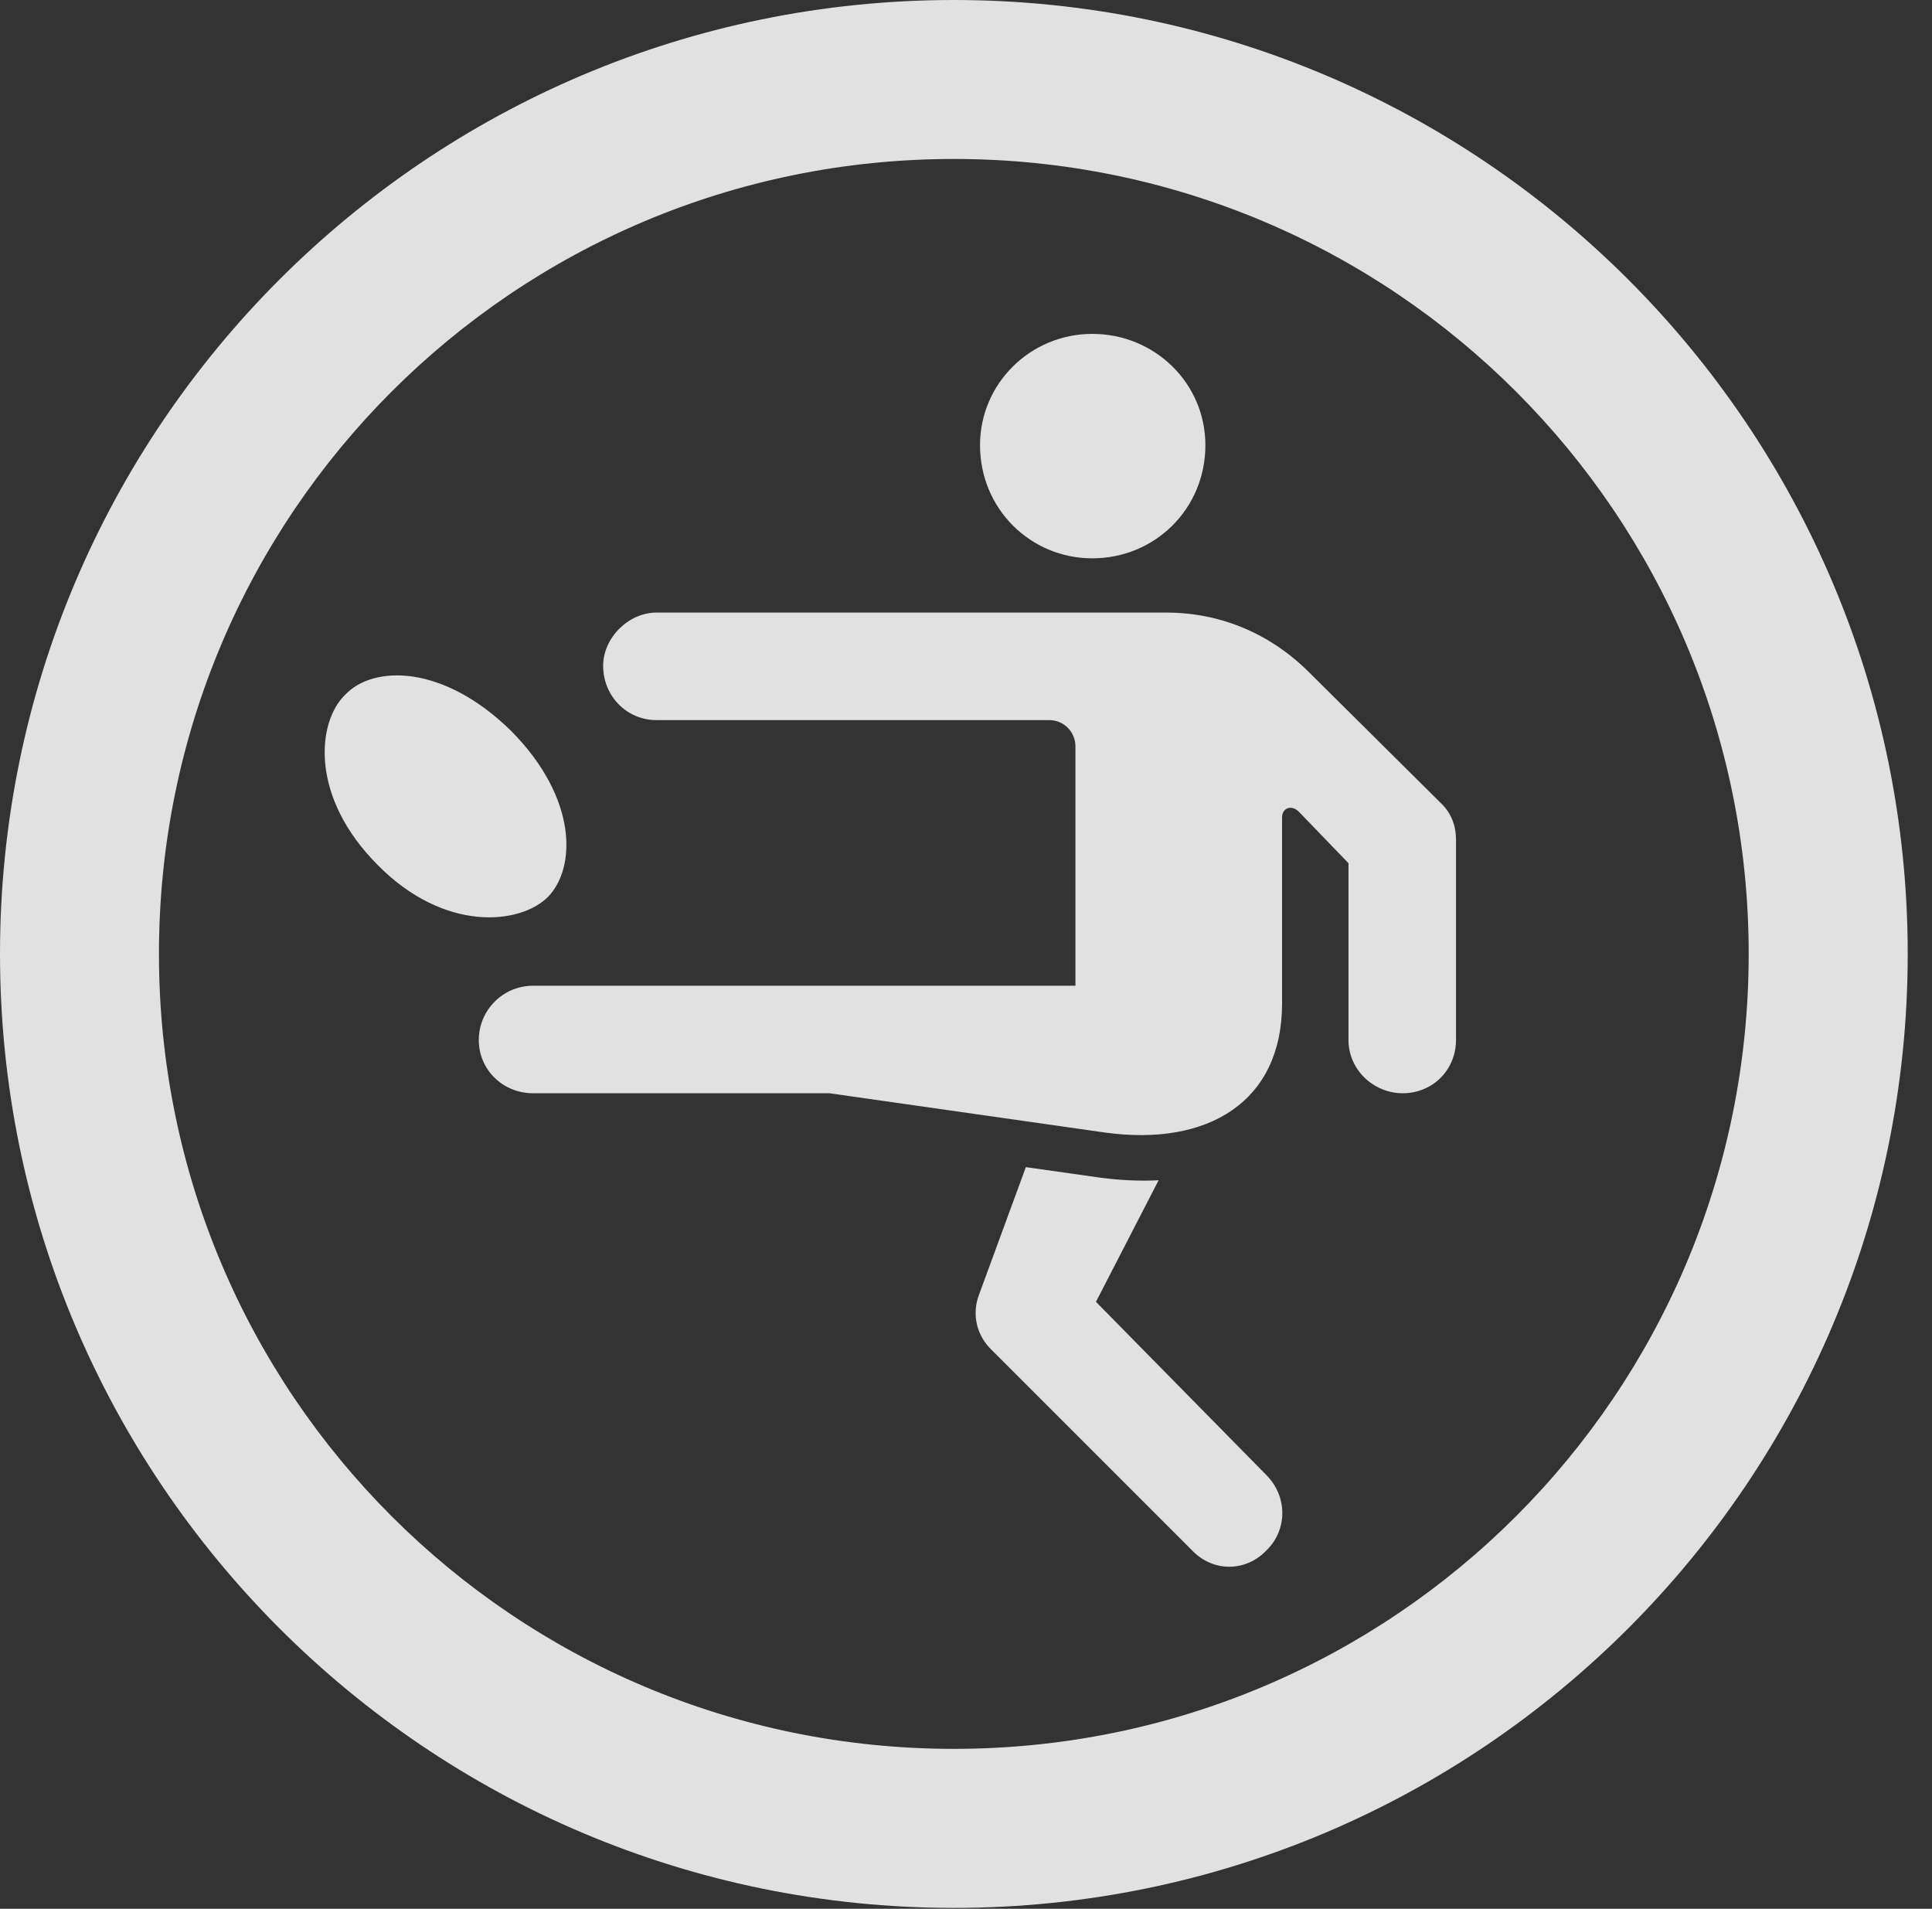 <?xml version="1.0" encoding="UTF-8"?>
<!--Generator: Apple Native CoreSVG 326-->
<!DOCTYPE svg
PUBLIC "-//W3C//DTD SVG 1.1//EN"
       "http://www.w3.org/Graphics/SVG/1.1/DTD/svg11.dtd">
<svg version="1.1" xmlns="http://www.w3.org/2000/svg" xmlns:xlink="http://www.w3.org/1999/xlink" viewBox="0 0 28.246 27.904">
 <rect x="0" y="0" width="28.246" height="27.904" fill="#333333" stroke="none"/>
 <g>
  <rect height="27.904" opacity="0" width="28.246" x="0" y="0"/>
  <path d="M13.945 27.891C21.643 27.891 27.891 21.643 27.891 13.945C27.891 6.248 21.643 0 13.945 0C6.248 0 0 6.248 0 13.945C0 21.643 6.248 27.891 13.945 27.891ZM13.945 25.566C7.52 25.566 2.324 20.371 2.324 13.945C2.324 7.52 7.52 2.324 13.945 2.324C20.371 2.324 25.566 7.52 25.566 13.945C25.566 20.371 20.371 25.566 13.945 25.566Z" fill="white" fill-opacity="0.85"/>
  <path d="M15.969 8.162C16.885 8.162 17.623 7.438 17.623 6.508C17.623 5.605 16.885 4.881 15.969 4.881C15.066 4.881 14.328 5.605 14.328 6.508C14.328 7.438 15.066 8.162 15.969 8.162ZM7.793 15.982L12.127 15.982L16.16 16.557C17.664 16.762 18.744 16.105 18.744 14.67L18.744 11.949C18.744 11.812 18.881 11.758 18.99 11.867L19.715 12.619L19.715 15.203C19.715 15.641 20.084 15.982 20.508 15.982C20.945 15.982 21.287 15.641 21.287 15.203L21.287 12.277C21.287 12.072 21.219 11.881 21.055 11.73L19.141 9.83C18.58 9.27 17.855 8.955 17.049 8.955L9.598 8.955C9.188 8.955 8.818 9.324 8.818 9.734C8.818 10.172 9.16 10.527 9.598 10.527L15.34 10.527C15.559 10.527 15.723 10.705 15.723 10.91L15.723 14.41L7.793 14.41C7.355 14.41 7 14.766 7 15.203C7 15.641 7.355 15.982 7.793 15.982ZM18.512 22.668C18.826 22.367 18.826 21.875 18.512 21.561L16.023 19.031L16.939 17.254C16.666 17.268 16.365 17.254 16.064 17.213L14.998 17.062L14.315 18.922C14.205 19.209 14.273 19.523 14.506 19.742L17.432 22.668C17.732 22.982 18.211 22.982 18.512 22.668ZM5.523 12.646C6.494 13.631 7.602 13.521 8.012 13.111C8.422 12.688 8.449 11.676 7.479 10.691C6.48 9.707 5.455 9.721 5.045 10.158C4.635 10.555 4.525 11.648 5.523 12.646Z" fill="white" fill-opacity="0.85"/>
 </g>
</svg>
